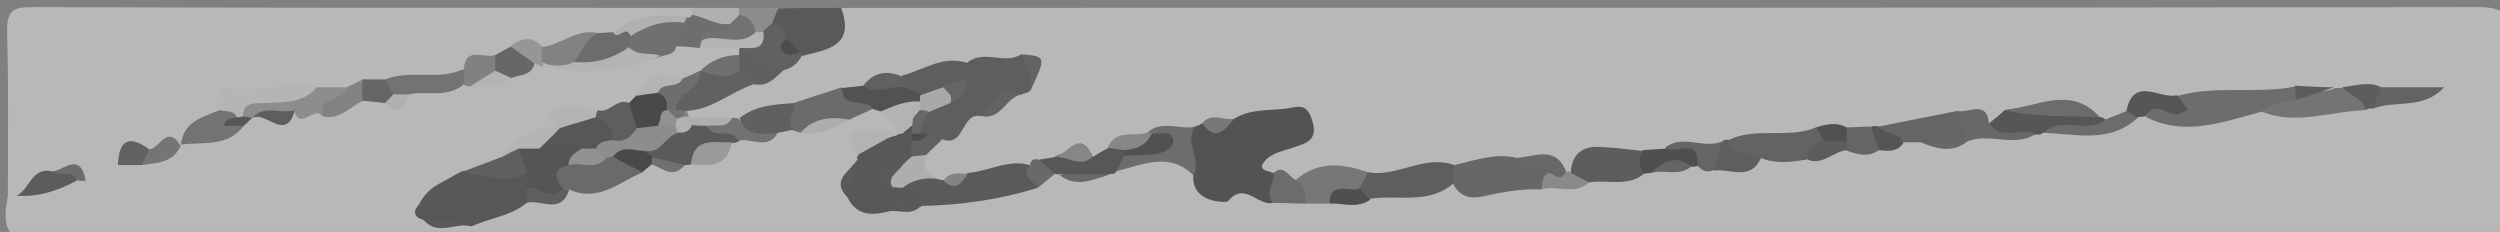 <?xml version="1.0" encoding="utf-8"?>
<!-- Generator: Adobe Illustrator 18.0.0, SVG Export Plug-In . SVG Version: 6.00 Build 0)  -->
<!DOCTYPE svg PUBLIC "-//W3C//DTD SVG 1.1//EN" "http://www.w3.org/Graphics/SVG/1.1/DTD/svg11.dtd">
<svg version="1.1" id="Camada_1" xmlns="http://www.w3.org/2000/svg" xmlns:xlink="http://www.w3.org/1999/xlink" x="0px" y="0px"
	 viewBox="0 0 318 29.5" enable-background="new 0 0 318 29.5" xml:space="preserve">
<rect x="0" y="0" width="318" height="29.5" fill="#808080" stroke="none"/>
<g opacity="0.44">
	<g>
		<path fill="#FFFFFF" d="M107,1c69.3,0,138.6,0,208-0.1c3.4,0,4.3,0.7,4.1,4.1c-0.3,7.5-0.3,15,0,22.5c0.1,3-0.6,3.6-3.6,3.6
			c-41.7-0.1-83.3-0.1-125-0.1C129.3,31,68.2,30.9,7,31.1c-5.1,0-7.1-1-6-6.1c0.3-0.3,0.7-0.6,1.1-0.8c2.5-0.6,4.9-1.1,7.4-1.8
			c0.4-0.1,0.9-0.2,1.3-0.2c2,0.4,2.9-1.3,4.4-2c0.9-0.3,1.7-0.3,2.6-0.4c1.8,0,3.4-0.7,4.9-1.5c2.2-1.5,5.2-1,7.4-2.7
			c0.3-0.3,0.7-0.5,1.1-0.8c0.4-0.2,0.8-0.4,1.2-0.5c1.5-0.3,3,0.2,4.4-0.5c1.5,0,2.9-0.1,4.4-0.1c1.7-0.1,3.2-1.2,4.8-1.5
			c0.9-0.1,1.7-0.1,2.5,0.1c1.5,0.7,2.7-0.3,3.9-0.9c1.9-0.6,4-0.5,6-1.2c0.4-0.1,0.9-0.2,1.4-0.2c1.5-0.1,3.1,0,4.6-0.6
			c1.3-0.4,2.3-1.3,3.6-1.7c0.5-0.1,0.9-0.1,1.4-0.1C74.2,8,79,7.9,83.6,6.3c0.9-0.4,1.7-0.7,2.6-1C87.1,5,88,4.8,89,4.8
			c1.4,0,2.8-0.1,4.2,0.4c0.4,0.2,0.8,0.5,1.1,0.8c0.1,0.5,0,0.9-0.2,1.3c-1.2,0.9-2.7,1.2-4,1.9c-0.4,0.2-0.7,0.4-1.1,0.6
			c-0.8,0.4-1.6,0.7-2.4,0.9c-1.9-0.1-3.6,0.3-4.7,2c-0.5,0.5-1,0.9-1.7,1.2c-1.3,0.6-2.6,1-4,1.1c-1.8,0.4-4.2-1.8-5.3,1.3
			c-2,1.6-4.6,2.4-6.5,4.1c-1.4,1-3.2,1.5-4.7,2.3c-0.9,0.5-1.9,1-2.9,1.4c-0.9,0.4-1.7,1-2.1,2c0,0.6,0.3,1,0.8,1.4
			c1.5,0.5,2.9,0.3,4.4,0c2.4-0.7,4.6-2,7.1-2.5c1.7-0.3,3.6-0.3,5.1-1.4c3.1-0.5,6.2-1,9.1-2.5c0.6-0.4,1.1-0.6,1.8-0.8
			c1.4-0.1,2.9,0.5,4.3-0.1c0.4-0.1,0.8-0.2,1.3-0.3c1.9-0.1,3.3-1,4.5-2.4c0.4-0.2,0.8-0.4,1.3-0.5c1.5-0.3,3.1-0.2,4.7-0.8
			c0.6-0.2,1.3-0.3,2-0.4c0.4-0.1,0.9-0.1,1.3-0.1c2-0.1,3.8-0.7,5.6-1.5c1-0.4,2-0.9,3.2-1c0.5,0,0.9,0.1,1.4,0.2
			c1.3,0.6,2.5,1.3,2.3,3.1c-0.2,0.4-0.5,0.8-0.9,1c-1.2,0.8-3.7-1.3-3.9,1.8c0,0.4-0.1,0.8-0.3,1.2c-0.5,1.3-1.4,2.5-0.4,3.9
			c1,1.2,2.4,1.3,3.8,1.4c1.2,0,2.5,0,3.6-0.5c0.4-0.2,0.8-0.3,1.2-0.5c4.6,0.5,8.9-1.5,13.3-2.1c1.1-0.2,2-0.9,3-1.2
			c0.4-0.1,0.9-0.1,1.3-0.1c1.9,0.4,3.8,0.5,5.7-0.3c0.4-0.2,0.9-0.3,1.3-0.4c3.3-0.6,6.8-2.7,9.9,0.8c0.9,1.8,2.2,3,4.3,2.4
			c2.2-0.6,4.1,0.5,6.2,0.7c1.2,0.1,2.4,0.1,3.6,0c1,0,2,0,2.9,0c1.8,0,3.5,0,5.2-0.6c3.5-0.4,7.1-0.5,10.6-1.5
			c3.7,1.7,7.4,0,11.1,0.1c2,0,4,0.7,5.9-0.5c2.1-0.6,4.4-0.5,6.5-1.1c0.5-0.1,0.9-0.2,1.4-0.2c1.6-0.1,3.1,0,4.7-0.4
			c0.4-0.1,0.9-0.1,1.3-0.1c0.8,0.1,1.7,0.3,2.6,0.2c2,0,3.9,0,5.7-1.1c1.9-0.3,3.8-0.1,5.8-0.2c1.8,0.2,3.2-1.3,5-1.1
			c1.4,0.2,2.9,0.3,4.3-0.1c1-0.2,2.1-0.5,3.1-0.8c0.9-0.2,1.8-0.2,2.6,0c1.5,0.4,3,0.8,4.5,0.1c0.4-0.2,0.8-0.4,1.2-0.5
			c2.9-0.1,5.8,0.3,8.6-0.5c0.5-0.1,0.9-0.1,1.4-0.1c3.9-0.5,8,0.7,11.6-1.7c0.5-0.2,1-0.2,1.5-0.2c4.8,1.4,9.4-0.4,14-1.1
			c4.3,1.2,8.6,0,12.8-0.4c0.5-0.1,0.9-0.1,1.4-0.1c1.9-0.6,3.9,0.1,6.2-0.5c-1.9,0.3-3.6-0.2-5.2,0.1c-1.5,0.2-2.9,0.1-4.4,0.2
			c-0.5,0-1,0-1.5,0c-1.5,0-3.1,0-4.6,0.1c-4.9,0.2-9.7,0.5-14.6,0.9c-2.3,0.2-4.8-0.7-6.8,1.1c-0.8,0.6-1.6,1.1-2.6,1.2
			c-0.5,0-1-0.1-1.4-0.2c-3.4-1.6-6.9-1.7-10.5-0.5c-0.9,0.6-1.8,1.4-3,1.3c-1.3-0.7-2.6-1.3-4.2-1c-3.1,1.7-6.6,0.8-9.8,1.7
			c-0.5,0.1-0.9,0.1-1.4,0.1c-1,0-1.9,0-2.9,0.1c-1.2,0-2.5,0-3.7,0.3c-3.5,1.3-7.2,0.3-10.7,1.3c-0.5,0.1-1,0.2-1.5,0.3
			c-2.2,0.3-4.6,0-6.8,0.7c-1,0.2-1.9,0.4-2.9,0.4c-2.9,0.1-6-0.6-8.5,1.7c-0.4,0.3-0.8,0.4-1.2,0.4c-2.1-1-4.2-1.9-6.7-1.3
			c-2.7-0.1-5.3,0.6-8,0.8c-3.6-0.4-7,1.2-10.6,0.8c-3.1-0.8-6.1-0.1-9.1,0.6c-1.4,0.6-2.2-1.9-3.8-0.8c-2.9-1.1-1.1-2.3-0.1-3.5
			c1.2-1.3,3.5-1.2,3.9-3.8c-2.8-0.6-5.4,0.5-8,0.9c-1.4,0.1-2.7,0.2-4.1,0.7c-0.4,0.1-0.9,0.2-1.4,0.3c-1.8,0.2-3.6,0.1-5.4,0.6
			c-1.7,0.4-3.4,0.7-4.8,1.9c-0.8,0.5-1.5,0.9-2.5,0.8c-1.7-0.8-3.3-0.3-4.8,0.3c-0.6,0.2-1.2,0.4-1.9,0.6c-0.6,0.2-1.3,0.4-1.9,0.6
			c-2.3,0.4-4.5,1-6.8,1.3c-1.1,0.1-2.3,0.2-3.4,0.4c-0.5,0-0.9,0-1.4-0.1c-1.8-0.7-2.6-1.9-1.6-3.9c0.6-1,1.6-1.6,2.5-2.3
			c1.7-1,2.8-2.9,4.9-3.4c1.7-0.4,3.2-1.5,4.6-2.4c0.3-0.3,0.7-0.6,1-0.9c0.4-1,1.5-2.2-0.6-2.6c-2.1,0.8-4.4,0.5-6.6,0.7
			c-2.8,0-5.2,1.5-8,1.7c-1.8-0.1-3.6,0.4-5.2,1.2c-0.9,0.3-1.8,0.5-2.7,0.7c-2,0.6-4.1,1.1-6.1,1.6c-2.4,0.2-4.7,1.2-6.9,2
			c-0.5,0.1-1,0.2-1.5,0.2c-1.8,0-3.6,0.2-5.3-0.8c-0.4-0.4-0.6-0.8-0.6-1.3c2.4-2.1,5.5-3,8.4-4.1c1.5-0.3,3-0.7,4.3-1.7
			c0.9-0.7,1.7-1.4,2.6-2C104.7,5.5,106.2,3.6,107,1z"/>
		<path fill="#FFFEFF" d="M2.1,24.9C1.8,25,1.4,25,1,25c0-7,0.1-14-0.1-21C0.9,1.5,1.5,0.9,4,0.9C32,1,60,1,88,1
			c0.4,0.5,0.3,0.9,0,1.3c-0.4,0.3-0.8,0.5-1.3,0.7c-2.9,0.3-5.7,0.6-8.4,1.8c-0.7,0.2-1.4,0.3-2.1,0.4c-2.3,0-4.3,1.6-6.6,1.5
			c-1.4-0.2-2.9-0.6-4.3,0c-0.8,0.3-1.5,0.7-2.3,1c-1.5,0.4-2.8,1-4,2c-2.9,2.2-6.4,0.4-9.5,1.4c-0.9,0.1-1.9,0.2-2.8,0.3
			c-0.9,0.2-1.8,0.5-2.8,0.6c-1.2,0.2-2.4,0.2-3.6,0.1c-4,0.8-8.4-1.1-11.9,2.1c-1.7,1.3-3.6,2.4-5.1,4c-1.5,0.1-2.5,1.6-4.1,1.6
			c-1.5-0.2-3-0.3-4.1,1.2c-0.8,1.9-1.8,3.3-4.1,2c-1.3-1.4-2.7-0.4-4-0.1C5.2,23.3,3.8,24.3,2.1,24.9z"/>
		<path fill="#272727" d="M107,1c1.8,4.9-1.8,5.3-4.9,6.1c-0.2,0-0.4-0.1-0.6-0.1c-0.8-0.4-1.3-0.9-1.9-1.6
			c-0.6-0.8-1.4-1.5-1.8-2.4c-0.1-1,0.7-1.4,1.3-1.9C101.7,1,104.3,1,107,1z"/>
		<path fill="#9A9A9A" d="M99,1c-0.3,0.7-0.5,1.3-0.8,2c0.1,0.8-0.3,1.2-0.9,1.5c-0.4,0.1-0.9,0-1.3-0.1c-0.9-0.6-1.6-1.4-2.3-2.3
			C93.5,1.7,93.6,1.3,94,1C95.7,1,97.3,1,99,1z"/>
		<path fill="#EDEDED" d="M94,1c0,0.3,0,0.7,0,1c-0.2,0.8-0.7,1.3-1.4,1.7c-1.9,0.4-3.5,0-4.6-1.8c0-0.3,0-0.6,0-0.9C90,1,92,1,94,1
			z"/>
		<path fill="#181919" d="M161.9,25.8c-1.8,0.5-3.6-2.8-5.7-0.2c-0.1,0.2-4.7,0.3-4.4-3.3c-0.6-2.1-2.7-4.2,0.2-6.2
			c0.3-0.1,0.6-0.2,0.9-0.4c1.5,0.4,2.8,0.2,4.1-0.6c2.1-1.3,4.5-1,6.7-1.3c1.4-0.2,2.5-0.8,3.2,1.5c0.8,2.5-0.7,2.9-2.2,3.4
			c-1.4,0.5-3,0.7-3.9,1.9c-0.9,1.1,0.5,1.1,1.2,1.4C163.1,23.2,162.6,24.5,161.9,25.8z"/>
		<path fill="#222222" d="M53.9,28c-1.3-0.4-1.4-1.1-0.6-2c1-0.8,1.9-1.7,2.7-2.7c0.9-0.5,1.8-1,2.7-1.5c2.7-0.4,5.5-0.8,8.2-0.2
			c0.7,0.5,0.9,1.2,1,2.1c0,0.8-0.3,1.5-0.9,2.1c-2,1.7-4.7,1.9-7,3C58,28,55.8,29.1,53.9,28z"/>
		<path fill="#333333" d="M123,8c2.1-1.8,4.8,0.3,6.9-1.1c2.2,1.2,1.7,3,1,4.8c-0.3,0.1-0.7,0.2-1,0.3c-2.2,0-3.4,1.9-5,2.8
			c-2.7-0.7-2.1,4.1-5.1,2.9c-0.8,0.2-1.6,0.2-2.4-0.2c-0.4-0.2-0.7-0.5-0.8-0.9c-0.1-1.1,0.3-2.1,1-2.9c0.8-0.7,1.7-1.1,2.6-1.7
			c0.9-0.5,1.5-1.3,2.1-2C123.5,9.7,122.4,8.6,123,8z"/>
		<path fill="#555454" d="M287.7,14.2c-4.9,1.3-9.7,3.2-14.7,0.7c-0.1-3,3.6-0.4,4-2.7c4.9-1.4,10.1-0.2,15-1.2
			c0.6,0.7,0.6,1.4,0.2,2.2C290.8,14.1,289.3,14.4,287.7,14.2z"/>
		<path fill="#242424" d="M113,26.9c-2,0.5-3.9,0.6-5.1-1.6c-0.9-2,0.6-3.4,1.2-5l-0.1-0.3c1.1-2.1,3.2-2.2,5.1-2.8l0,0
			c0.3-0.4,0.6-0.6,1.1-0.6c0.2,0,0.4,0.1,0.7,0.1c0.2,0.1,0.3,0.3,0.5,0.4c0.2,0.4,0.4,0.8,0.5,1.3c0.1,0.7-0.1,1.4-0.4,2
			c-0.4,0.6-0.8,1-1.4,1.3c0,0.6-2,0-0.7,1.3c0.6,0,1.2,0.1,1.8,0.3c1.3,0.6,1.8,1.6,1.1,2.9l0,0C115.9,27,114.2,25.5,113,26.9z"/>
		<path fill="#2A2A2A" d="M117.1,26.2c-0.2-1.4-0.9-2.2-2.3-2.3c0.8-2.7,2.7-1.2,4.2-1.2c0.3,0.1,0.7,0.2,1,0.2
			c1.1,0.1,2.1-0.3,3.1-0.9c2.7-0.2,5.1-1.8,7.9-1c0,1.1,1.3,1.7,1,2.9C127.1,25.4,122.2,26.1,117.1,26.2z"/>
		<path fill="#464645" d="M185,21c2.6-0.6,5.3-1.6,8-0.9c1.3,1,3.4-0.7,4.3,1.5c0,1.1-0.7,1.7-1.3,2.5c-2.1-0.1-4,0.2-6.1,0.6
			c-1.7,0.4-3.9,1.1-5.1-1.4C184.3,22.6,184.3,21.8,185,21z"/>
		<path fill="#333334" d="M185,21c0,0.8-0.1,1.5-0.1,2.3c-3.2,2.8-7.1,1.4-10.7,2c-0.7-0.2-1.2-0.7-1.5-1.3
			c-0.1-1.1,0.3-1.8,1.3-2.1C177.7,22.6,181.2,19.6,185,21z"/>
		<path fill="#3D3D3D" d="M219.9,17.8c3.5-1.7,7.6-0.1,11.1-1.6c0.9,0.4,1.5,0.9,1.1,2c-0.7,0.8-1.5,1.5-2.3,2.1
			c-2,0.3-3.9,0.6-5.8-0.2C222,20.5,219.6,21.5,219.9,17.8z"/>
		<path fill="#303030" d="M199.8,22c0.1-2.5,1.6-3.5,3.9-3.3c1.8,0.1,3.5,0.3,5.3,0.5c0.4,1,0.7,2,0,3c-2.1,1.6-4.6,0.6-6.9,1
			C200.9,23.5,200.2,22.9,199.8,22z"/>
		<path fill="#4E4E4E" d="M81.8,21.9c-3,1.2-5.7,3.9-9.4,2.2c-0.2,0-0.5,0-0.7,0c-3.2-1.5-1.8-2.7,0.2-3.9c1.6-0.4,3.2-0.4,4.7-0.7
			c0.5-0.1,0.9-0.1,1.4,0C79.5,19.9,81.2,20.1,81.8,21.9z"/>
		<path fill="#4F4F4F" d="M101,13.1c2-0.7,4-1.3,6.1-2c0.9,1.5,3.9,0,4,2.7c-1,0.5-2,0.9-3,1.4c-2.1,0.3-4.3,0.5-6.2,1.7
			c-0.3-0.1-0.6-0.2-1-0.3C98.6,15.3,100.1,14.2,101,13.1z"/>
		<path fill="#6B6B6B" d="M174,21.9c-0.4,0.7-0.7,1.4-1.1,2.1c-0.9,1.5-2.9,0.7-3.9,1.9c-1,0-2.1,0-3.1,0c-0.9-0.8-1.3-1.8-1.1-3
			C167.7,20.4,170.8,20.8,174,21.9z"/>
		<path fill="#646464" d="M287.7,14.2c1.3-1,2.8-1.5,4.5-1.4c1.1-2.1,3.3-0.7,4.8-1.6c0.4,0,0.8,0,1.1,0c1.1,0.8,3.5,0.3,3,2.8
			C296.5,14.1,292.1,16,287.7,14.2z"/>
		<path fill="#414141" d="M239,16.1c3.3-0.7,6.7-1.3,10-2c2,0.9,1.9,2.4,1.1,4l0,0c-1.9,0.6-3.8,0.4-5.8,0c-0.8,0-1.5,0-2.3,0
			C240.9,17.7,239,18.4,239,16.1z"/>
		<path fill="#383939" d="M95.9,10.7c-3,1-5.5,3.4-8.8,3.4c-0.4,0.3-0.9,0.3-1.3,0c-1.1-3.1,2.3-3.2,3.2-5l0,0
			c1.6-0.9,3.3-0.5,5-0.7C95.2,8.7,96.1,9.2,95.9,10.7z"/>
		<path fill="#545454" d="M152,16.1c-1.4,2,0.9,4.2-0.2,6.2c-3.1-3.1-6.5-1.3-9.9-0.5c-0.3-1.1,0.3-1.8,1.1-2.3
			c1-0.5,2.1-0.5,3.2-0.8c1.2-0.4,0.4-0.8-0.1-1.2c-0.1-0.2-0.2-0.3-0.3-0.5C147.7,15.1,150,16.6,152,16.1z"/>
		<path fill="#1F1F1F" d="M253,15.7c0.7-0.6,1.4-1.1,2-1.7c4.1-0.7,8.1-0.7,12.1,0.9c0.3,0,0.5,0.1,0.7,0.3
			c-2.2,2.5-5.3,0.9-7.9,1.7l-0.4,0.2l-0.5,0C254.3,17.9,254.3,17.9,253,15.7z"/>
		<path fill="#272828" d="M87.9,20.9c-0.3,0.1-0.6,0.1-0.8,0.1c-1.5,1.1-2.7-0.5-4-0.6c-0.8-0.1-1.2-0.5-1.3-1.3
			c0.9-1.5,2.3-2.2,3.8-2.9c0.9-0.3,1.8-0.3,2.7-0.6c0.7-0.1,1.4-0.1,2,0.2c1.2,0.7,3.6-0.5,3.7,2.2c-0.3,0.1-0.6,0.2-0.9,0.2
			C91.5,19.5,89.3,19.4,87.9,20.9z"/>
		<path fill="#636262" d="M23,18.6c0.2-3.1,2.7-3.7,5-4.6c0.8-0.8,1.5-0.5,2.1,0.2C30,15,30.3,15.6,31,16c-2.1,2.8-5.2,2-8,2.4
			L23,18.6z"/>
		<path fill="#323232" d="M123,8c0.1,0.7,1.1,1.5-0.1,2.1c-0.6,1.1-1.5,1.7-2.8,1.9c-1.1,0.4-2.3,0.8-3.5,0.7
			c-1.1-0.1-1.9-0.5-2.2-1.7c0-0.5,0.1-1,0.4-1.4C117.5,8.9,119.9,7,123,8z"/>
		<path fill="#353636" d="M101,13.1c0.4,1.2-1.3,2.3-0.1,3.4c-0.6,0.1-1.3,0.3-1.9,0.4c-2.1,0.7-4.3,1.4-4.9-1.9
			C96.1,13.4,98.5,13.3,101,13.1z"/>
		<path fill="#626262" d="M49,10.1c3.2-1.3,6.8,0.2,9.9-1.3c0.6,0.7,0.6,1.3,0,2c-2.1,1.7-4.6,0.7-6.9,1.2c-0.5,0.6-1.2,0.7-1.9,0.5
			C49.2,11.9,48.6,11.2,49,10.1z"/>
		<path fill="#5B5B5B" d="M86,5.9c-0.2,1.1-1.2,1-2,1.3c-1.6,0.6-3.1,0.6-4.2-0.9c-0.2-0.5-0.2-1,0-1.5c1.8-2.6,4.4-2.4,7-2.1
			C88,4.1,86.8,4.9,86,5.9z"/>
		<path fill="#232323" d="M143,19.8c-0.3,0.7-0.7,1.3-1,2c-0.2,0.3-0.4,0.4-0.7,0.3c-2.2,0.6-4.4,0.5-6.5,0l-0.3,0.1l-0.2-0.1
			c-1.6,0.4-2.2-0.3-2.1-1.8c0.6-0.1,1.3-0.2,1.9-0.3c1.6-1,3.3-0.4,5-0.1c0.6-0.4,1.2-0.7,1.9-1.1c0.6-0.3,1.3-0.5,2-0.2
			c0.3,0.2,0.4,0.5,0.3,0.7C143.1,19.7,143,19.8,143,19.8z"/>
		<path fill="#F8F7F8" d="M80,6c1.1,1.2,2.7,0.6,4,1.1c-4.8,2.2-9.9,2.3-15,1.4c-0.1-0.5,0.1-0.9,0.5-1.2c1.2-0.4,2.4-0.5,3.6-0.6
			C75.5,7.2,77.6,5.1,80,6z"/>
		<path fill="#1E1F1F" d="M276.9,12.1c0.5,0.6,0.9,1.2,1.4,1.8c-0.5,0.3-1.2,0.8-1.6,0.7c-1.3-0.3-2.6-1.7-3.8,0.2
			c-0.3,0-0.7,0.1-1,0.1c-0.9,0.4-1.2-0.1-1.4-0.9C271.5,9.6,274.8,12.7,276.9,12.1z"/>
		<path fill="#171717" d="M115,11.1c0.7,0.3,1.4,0.6,2.1,0.9c0.2,0.5,0.2,0.9-0.1,1.4c-1.5,1.1-3.1,1.4-4.9,0.8
			c-0.3-0.1-0.7-0.2-1-0.3c-0.9-1.5-4,0.1-4-2.7c0.9-0.1,1.8-0.2,2.7-0.3C111.5,11,113.3,9.4,115,11.1z"/>
		<path fill="#525151" d="M270.5,14.1c0.5,0.3,1,0.6,1.4,0.9c-3.6,3.3-7.9,2-12,1.9c2.3-2.2,5.6,0.2,7.9-1.7
			C268.8,14.8,269.7,14.5,270.5,14.1z"/>
		<path fill="#9D9C9C" d="M40.3,11.1c1.2,0,2.5,0,3.7,0c0.4,2.3-2.2,2.2-3,3.7c-0.9-1.5-2.9,2-3.6-0.8c-1.6,1.6-3.9-0.4-5.5,1.1
			l0.1-0.1c-0.5,0.5-1,0.4-1.4-0.1c-0.4-3,2-2.7,3.5-2.5C36.4,12.6,38.3,11.8,40.3,11.1z"/>
		<path fill="#3A3A3A" d="M97,4c0.4-0.3,0.8-0.7,1.2-1c1.2,0.1,1.7,0.8,1.7,2c0.2,1,1,1.4,1.8,1.7c0,0,0.3,0.4,0.3,0.4
			c-0.5,0.9-1.2,1.6-2.3,1.8C97.5,9.3,95.6,8.6,94,7c0-0.3,0-0.6,0.1-1C94.7,4.8,96.3,5,97,4z"/>
		<path fill="#525151" d="M267.1,14.9c-4-0.2-8.1,0.1-12.1-0.9C259.1,13.6,263.4,10.8,267.1,14.9z"/>
		<path fill="#3D3D3D" d="M302.9,11.1c2.5,0,5.1,0,8,0c-2.7,2.9-6.2,1.6-9,2.7C300.9,12.4,301.8,11.7,302.9,11.1z"/>
		<path fill="#484848" d="M253,15.7c1.6,2.3,4.1,0.4,6,1.3c-2.8,1.9-6.1-0.3-9,1.1c-0.4-1.3-0.7-2.7-1.1-4
			C250.4,14.5,252.7,12.6,253,15.7z"/>
		<path fill="#020304" d="M80,13.1c0.3-0.3,0.7-0.7,1-1c0.7-0.8,1.6-1,2.5-0.9c1,0.2,1.8,0.6,1.9,1.8c0,0.5,0,0.9-0.1,1.4
			c-0.3,0.9-0.8,1.8-1.7,2.2c-1,0.3-1.9,0.3-2.9-0.2C79.8,15.5,78.9,14.5,80,13.1z"/>
		<path fill="#343434" d="M67,22c-2.8,1.5-5.5,0.3-8.3-0.1c1.8-0.7,3.5-1.3,5.3-2c0.6-0.6,1.1-1.5,2.3-1C67.1,19.8,67.6,20.7,67,22z
			"/>
		<path fill="#535353" d="M164.9,22.9c1.2,0.7,1.2,1.8,1.1,3c-1.4,0-2.7-0.1-4.1-0.1c-1.1-1.3,0.3-2.5,0.1-3.8
			C163.4,20.8,163.9,22.6,164.9,22.9z"/>
		<path fill="#2E2E2E" d="M2.1,24.9c1.7-0.8,1.9-3.7,4.5-3.1c1.2,0,2.9-1.4,3.3,1.1C7.5,24.2,5,25.1,2.1,24.9z"/>
		<path fill="#111111" d="M209,22.1c-0.5-1-0.6-2,0-3c1-0.1,1.9-0.1,2.9-0.2c1.2-0.7,2.6-0.6,3.8-0.3c2.3,0.4,1.5,1.5,0.3,2.5
			l-0.5,0.1l-0.5,0c-1.7,0-3.4,0.1-5.1,0.8C209.6,22,209.3,22.1,209,22.1z"/>
		<path fill="#474747" d="M63,7c0.7-0.4,1.3-0.7,2-1.1c1.7-0.3,2.6,0.6,3,2.1c-0.3,1.6-1.8,1.5-2.9,1.9c-1.2,0.6-1.8-0.1-2.4-0.9
			C62.3,8.3,62.4,7.6,63,7z"/>
		<path fill="#323232" d="M80,13.1c0.3,1,0.7,2.1,1,3.1c0,1.9-1.1,2.4-2.8,2.2c-1.3-0.7-1.9-2-2.6-3.2c-0.1-0.5,0-0.9,0.4-1.2
			C77.5,14.5,78.5,12.4,80,13.1z"/>
		<path fill="#373738" d="M94,7c2.2-0.3,3.9,1,5.7,1.9c-1.1,1-2.1,2.2-3.8,1.8c-0.6-0.6-1.3-1.1-1.9-1.7C93.4,8.4,93.4,7.7,94,7
			L94,7z"/>
		<path fill="#303131" d="M219.9,17.8c0.4,2.5,2.8,1.4,4.1,2.3c-1.4,3-3.9,1.3-6,1.6c-1.2-1.6,0.2-2.5,1-3.6
			C219.2,17.8,219.5,17.7,219.9,17.8z"/>
		<path fill="#575756" d="M86,5.9c0.3-1,0.7-2,1-2.9c-0.4-0.5-0.2-0.7,0.4-0.8c0.3,0.1,0.5,0,0.6-0.3c1.7,0.2,3.2,1.5,5,1.1
			c0.2,3-2.5,1.1-3.5,2.2c0,0.4-0.2,0.7-0.5,0.9C88,6,87,5.9,86,5.9z"/>
		<path fill="#414141" d="M219,18c-0.3,1.2-0.6,2.4-1,3.6c-0.8,0.4-1.5,0.2-2.1-0.6c0.3-3.8-2.9-1.2-4.1-2.2C214,17,216.7,19,219,18
			z"/>
		<path fill="#F4F4F4" d="M114,17c-1.7,0.9-3.4,1.9-5.1,2.8c-0.3-0.9-1.2-2.3-1-2.5C109.8,15.9,112,16.4,114,17z"/>
		<path fill="#858586" d="M41.1,14.8c-0.8-2.7,2.7-1.8,3-3.7c0.7-0.3,1.4-0.7,2.1-1c0.7,0.9,0.8,1.8,0,2.7
			C44.5,13.6,43.2,15.3,41.1,14.8z"/>
		<path fill="#BABABA" d="M87.9,20.9c0.3-3.6,3-2.7,5.2-2.8C92.5,21.2,90.3,21.2,87.9,20.9z"/>
		<path fill="#EAE9EA" d="M119,22.7c-1.5-0.1-3,0.2-4.2,1.2c-0.4,0-0.9-0.1-1.3-0.1c-2.3-2.2,0.7-1.9,1.3-2.8
			c0.4-0.4,0.8-0.8,1.2-1.1c0.6-0.4,1.2-0.5,1.9-0.2C117.1,21.1,118,21.9,119,22.7z"/>
		<path fill="#818181" d="M63,7c0,0.7,0,1.4,0,2.1c-0.4,1.7-2.1,1.2-3.1,1.9c-0.3,0-0.6-0.1-0.9-0.2c0-0.7,0-1.3,0-2
			C59.2,5.8,61.6,7.5,63,7z"/>
		<path fill="#414141" d="M234.9,16.2c1,0,2-0.1,3.1-0.1c0.5,1,1.7,1.6,1,3c-1.3,0.9-2.6,0.6-4,0.1c-0.3-0.3-0.5-0.7-0.7-1.1
			C234.2,17.3,234.4,16.7,234.9,16.2z"/>
		<path fill="#676767" d="M23,18.6c0,0,0-0.1,0-0.1c-1,2.3-3.1,2.2-5,2.5c-0.6-1.1,0.2-1.5,1-2C20.3,18.9,21.3,15.7,23,18.6z"/>
		<path fill="#F8F7F8" d="M76,14c-0.1,0.3-0.2,0.6-0.2,0.9c-1,1.4-2.4,1.6-4,1.7c-0.4-0.1-0.8-0.4-1-0.7c0.2-0.7-2.1-0.9-0.3-1.9
			C72.4,12.9,74.2,13.7,76,14z"/>
		<path fill="#F8F7F8" d="M66,18.9c-0.7,0.3-1.3,0.6-2,1c1.6-2.6,4.1-3.5,6.9-4c0.1,0.1,0.2,0.3,0.4,0.4c-0.2,1.6-1.2,2.6-2.6,3.3
			C67.6,19.9,66.7,19.8,66,18.9z"/>
		<path fill="#616060" d="M94,15.1c1,2.3,3,1.9,4.9,1.9c-1.3,2.1-3.4,0.5-5,0.9c-0.8-1.8-3.2,0-4-1.9c0.8-1,2.3-0.1,3.1-1
			C93.4,15,93.7,15,94,15.1z"/>
		<path fill="#414141" d="M46.1,12.8c0-0.9,0-1.8,0-2.7c1,0,1.9,0,2.9,0c0.3,0.6,0.7,1.3,1,1.9c0.3,0.9,0,1.3-1,1.1
			C48,13,47.1,12.9,46.1,12.8z"/>
		<path fill="#F4F4F4" d="M112,14.2c1.6-0.7,3.2-1.4,4.9-1.3c0.3,0.2,0.5,0.5,0.5,0.9c-0.1,0.2-0.1,0.3-0.2,0.5
			c-0.1,0.3-0.3,0.7-0.4,1c-0.2,0.3-0.4,0.6-0.6,0.9c-0.4,0.4-1,0.5-1.4,0.8c-0.3,0-0.5,0.1-0.8,0.1C114.2,15.5,112.8,15.1,112,14.2
			z"/>
		<path fill="#565656" d="M84.8,13.8c0.2-1-0.3-1.6-1.1-2c0.2-2.1,2.4-0.7,3.1-1.8C87.5,9.7,88.3,9.4,89,9c0.4,2.5-3.1,2.7-3,5
			C85.5,14.2,85.1,14.2,84.8,13.8z"/>
		<path fill="#3D3D3D" d="M125,14.8c1.2-1.8,2-4.3,5-2.8C128,12.3,127.4,15.2,125,14.8z"/>
		<path fill="#F8F7F8" d="M86.8,10c-0.6,1.4-2.6,0.3-3.1,1.8c-0.9,0.1-1.8,0.2-2.7,0.4C82.1,9.1,84.2,9,86.8,10z"/>
		<path fill="#010202" d="M82,19.2c0.3,0.3,0.7,0.5,1,0.8c0.3,0.2,0.4,0.4,0.3,0.6c-0.1,0.2-0.2,0.3-0.4,0.3c-0.4,0.3-0.8,0.7-1.2,1
			c-1.3-0.7-2.6-1.3-3.8-2C78.9,17.6,80.4,18.1,82,19.2z"/>
		<path fill="#5A5A5A" d="M94,7c0,0.7,0.1,1.4,0.1,2c-1.7,1.2-3.4,0.5-5,0C90.4,7.7,92,7,94,7z"/>
		<path fill="#989797" d="M199.8,22c0.8,0.4,1.5,0.8,2.3,1.2c-1.8,1.7-4.1,0.3-6,0.9c0.1-0.8,0-1.7,0.9-2.1c0.7-0.5,1.5,0.2,2.3-0.1
			C199.5,21.7,199.6,21.7,199.8,22z"/>
		<path fill="#101010" d="M169.1,25.9c0.1-3,2.5-1.4,3.9-1.9c0.4,0.5,0.8,0.9,1.3,1.4C172.6,26.6,170.8,25.8,169.1,25.9z"/>
		<path fill="#8F8F8F" d="M143,19.1c-0.7-0.1-1.4-0.2-2.1-0.3c1-2.4,3.3-1.4,5-1.9c0.2-0.1,0.4,0,0.6,0.1
			C146.6,19.9,144.9,19.7,143,19.1z"/>
		<path fill="#F8F7F8" d="M89,6c0.1-0.3,0.2-0.6,0.3-0.9c2.2-0.7,4.5-1.4,6.9-1c0.3,0,0.6,0,0.9-0.1c0.3,2.5-1.4,2.1-2.9,2.1
			C92.4,6,90.7,6,89,6z"/>
		<path fill="#484949" d="M199.2,21.8c-0.7,1.5-1.5,0.3-2.3,0.1c-0.9-1.6-3-0.4-4-1.8C195.3,19.9,197.9,18.5,199.2,21.8z"/>
		<path fill="#3D3D3D" d="M131,11.7c0.1-1.7-0.2-3.3-1-4.8C133.1,7.2,133.1,7.2,131,11.7z"/>
		<path fill="#B3B2B2" d="M67.9,8c-1-0.7-2-1.4-3-2.1C66.3,4.8,67.7,4.5,69,6c0.6,0.6,0.6,1.2,0,1.9c0.1,0.2,0.1,0.4,0,0.6
			C68.6,8.3,68.3,8.2,67.9,8z"/>
		<path fill="#3B3B3B" d="M19,19c-0.3,0.7-0.7,1.3-1,2c-1,0-2,0-3,0C15.1,17.8,16.4,17.1,19,19z"/>
		<path fill="#8D8D8D" d="M139,19.9c-1.6,1.6-3.3-0.2-5,0.1C135.7,19.9,137.3,16.1,139,19.9z"/>
		<path fill="#2D2D2D" d="M234.9,17.9c0,0.4,0.1,0.8,0.1,1.2c-1.8,0.1-3.1,2-5.1,1.2C230,19,230.5,18,232,18
			C232.9,17.1,233.9,17.2,234.9,17.9z"/>
		<path fill="#1E1E1E" d="M239,19.1c-0.3-1-0.7-2-1-3c0.3-0.1,0.7-0.1,1,0c0.7,1.1,2.6,0.6,3.1,2.1C241.3,19.4,240.1,19.2,239,19.1z
			"/>
		<path fill="#4C4B4B" d="M132.1,20.3c0.7,0.6,1.4,1.2,2.1,1.8c-0.7,0.6-1.5,1.2-2.2,1.8c-0.5-0.9-2.2-1.4-1-2.9
			C131.1,20.5,131.4,20.1,132.1,20.3z"/>
		<path fill="#3A3A3A" d="M115,11.1c-1.7-0.3-3.5,1-5.2-0.2c1.4-1.8,3.1-2,5.1-1.1C114.9,10.2,114.9,10.6,115,11.1z"/>
		<path fill="#303030" d="M302.9,11.1c-0.3,0.9-0.7,1.8-1,2.7c-0.3,0-0.6,0-1,0.1c-0.4-1.5-2.1-1.7-3-2.8
			C299.7,10.9,301.3,10.3,302.9,11.1z"/>
		<path fill="#373837" d="M117.8,19.7c-0.6,0.1-1.2,0.1-1.9,0.2c0-0.6,0-1.2,0-1.8c0.4-0.8,1.5-0.3,1.9-1c0.7,0.2,1.3,0.5,2,0.7
			C119.2,18.4,118.5,19,117.8,19.7z"/>
		<path fill="#E7E6E7" d="M101.8,16.9c1.7-1.9,3.8-2.1,6.2-1.7C106.1,16.3,104.1,17.3,101.8,16.9z"/>
		<path fill="#343434" d="M67,25.8c0-0.6,0-1.3,0-1.9c1.6-1.2,3.1,0.2,4.6,0.1c0.3,0.1,0.5,0.1,0.8,0.1C71.4,27.4,68.8,25.3,67,25.8
			z"/>
		<path fill="#6B6B6B" d="M157,15.1c-1.2,1.4-2.3,3-4.1,0.6C154.1,14.2,155.7,15.4,157,15.1z"/>
		<path fill="#414141" d="M210,22c1.5-1.3,3.1-2.5,5.1-0.8C213.5,22.5,211.6,21.5,210,22z"/>
		<path fill="#F8F7F8" d="M59.9,10.9c1-0.6,2.1-1.3,3.1-1.9c0.7,0.3,1.3,0.6,2,0.9C63.6,11.7,61.6,10.8,59.9,10.9z"/>
		<path fill="#323232" d="M32,15.1c1.5-1.9,3.7-0.5,5.5-1.1C36.4,18.3,33.6,13.8,32,15.1z"/>
		<path fill="#131313" d="M234.9,17.9c-1,0-1.9,0-2.9,0.1c-0.3-0.6-0.6-1.2-1-1.8c1.3-0.4,2.6-0.7,3.9,0
			C234.9,16.8,234.9,17.4,234.9,17.9z"/>
		<path fill="#2A2A2A" d="M109.1,20.2c-0.4,1.7-0.8,3.4-1.2,5C105.5,22.9,108.2,21.8,109.1,20.2z"/>
		<path fill="#E9E8E8" d="M93.1,15c-0.7,1.4-2,0.8-3.1,1c-0.7,0-1.3,0-2-0.1c-0.5,0.2-0.9,0.1-1.2-0.4c0-0.2,0-0.5,0.1-0.7
			C88.9,14.9,91,15,93.1,15z"/>
		<path fill="#4C4C4C" d="M134.7,22.2c2.2,0,4.4,0,6.5,0C139,22.8,136.9,24,134.7,22.2z"/>
		<path fill="#2D2D2D" d="M296.9,11.1c-1.6,0.5-3.2,1.1-4.8,1.6c-0.1-0.6-0.1-1.2-0.2-1.8C293.6,11,295.2,11.1,296.9,11.1z"/>
		<path fill="#262627" d="M113,26.9c0.8-3.4,2.8-0.3,4.2-0.8C116,27.6,114.4,26.6,113,26.9z"/>
		<path fill="#262626" d="M53.9,28c2,0.2,4.2-0.7,6.1,0.8C58,28.2,55.7,30.1,53.9,28z"/>
		<path fill="#5C5B5B" d="M82.9,20.9c0-0.3,0-0.6,0.1-0.9c1.4,0.3,2.7,0.7,4.1,1C85.6,22.8,84.3,21.4,82.9,20.9z"/>
		<path fill="#202020" d="M30.9,14.8c0.4,0.1,0.8,0.1,1.2,0.2c-0.4,0.3-0.7,0.7-1.1,1c-0.8,0-1.7,0-2.5,0c0.1-1,1-0.9,1.7-1.1
			C30.4,14.5,30.6,14.5,30.9,14.8z"/>
		<path fill="#484848" d="M244.3,18.1c1.9,0,3.8,0,5.8,0C248.2,19.5,246.3,18.9,244.3,18.1z"/>
		<path fill="#515151" d="M10,23c-0.8-1.3-2.2-0.7-3.3-1.1c1.7-0.6,3.6-2.4,4.2,1.1C10.6,23,10.3,23,10,23z"/>
		<path fill="#ECECEC" d="M49,13.1c0.3-0.4,0.7-0.7,1-1.1c0.7,0,1.3,0,2,0C51.6,14.1,50.7,14.6,49,13.1z"/>
		<path fill="#878787" d="M123.1,22.1c-0.8,1.2-1.6,2.3-3.1,0.9C120.8,21.8,121.9,22.1,123.1,22.1z"/>
		<path fill="#262626" d="M56,23.3c-0.2,1.6-1.1,2.5-2.7,2.7C53.9,24.8,54.8,23.9,56,23.3z"/>
		<path fill="#646363" d="M84.8,13.8c0.4,0.1,0.8,0.1,1.2,0.2c0.4,0,0.7,0,1.1,0.1c-0.1,0.3-0.2,0.6-0.2,0.8c0,0,0,0,0,0
			c-0.2,0.4-0.6,0.6-1.1,0.6c-0.7-0.2-1.2-0.6-0.8-1.4L84.8,13.8z"/>
		<path fill="#F9F8F8" d="M30.9,14.8l-0.4,0.1c0,0-0.4,0-0.4,0c-0.4-1-1.4-0.6-2.1-0.9c-0.7-1.4-0.5-3.1,1.2-2.8
			c3.8,0.8,7.4-1,11.1-0.1c-1.8,2.1-4.3,1.9-6.7,2C32.3,13.2,31,12.9,30.9,14.8z"/>
		<path fill="#525252" d="M80,6c-2.1,1.5-4.4,2.1-6.9,1.9c-0.9-2.7,1.1-3.1,3-3.7c0.6,0,1.3-0.1,1.9-0.1c0.8,0,1.7-0.8,2.2,0.5
			C80.1,5.1,80,5.5,80,6z"/>
		<path fill="#838383" d="M76,4.2c-1.5,0.8-2,2.4-3,3.7c-1.4,0.6-2.7,0.6-4.1,0c0-0.6,0-1.2,0-1.9C71.4,5.7,73.4,3.6,76,4.2z"/>
		<path fill="#EDEDED" d="M80.2,4.6C79.7,3,78.5,5.3,78,4.1c2.8-2.4,6.1-2.3,9.4-2c-0.1,0.3-0.2,0.5-0.4,0.8
			C84.5,2.5,82.2,3.3,80.2,4.6z"/>
		<path fill="#0B0B0B" d="M101.8,6.7c-0.8,0.2-1.6,0.5-2.2-0.1C99,5.9,99.4,5.4,100,5C100.6,5.5,101.2,6.1,101.8,6.7z"/>
		<path fill="#5F5F5E" d="M96.1,4.1c-2,2-4.7,0.1-6.9,1C89.6,2.8,92.5,5,93,2.9c0.3-0.3,0.7-0.6,1-1C95.3,2.1,95.9,2.9,96.1,4.1z"/>
		<path fill="#1D1E1E" d="M71.6,24c-1.6,1.7-3.1-0.3-4.6-0.1c0-0.6,0-1.3,0-1.9c-0.3-1-0.7-2.1-1-3.1c0.9,0,1.7,0,2.6,0
			c1.8-0.5,3.4-2.4,5.5-0.7c0.6,1.7-1,2-1.8,2.8C70.1,21.5,70.7,22.8,71.6,24z"/>
		<path fill="#DDDCDC" d="M117,14c0-0.4,0-0.8,0-1.1c0-0.3,0-0.6,0.1-0.8c1-0.3,1.9-0.7,2.9-1c0.5,0.6,1.6,0.8,0.9,2
			c-1,0.4-1.9,0.8-2.9,1.2C117.6,14.4,117.3,14.3,117,14z"/>
		<path fill="#414142" d="M120.9,13c0.4-1-0.6-1.3-0.9-2c1-0.3,1.9-0.6,2.9-0.9C122.9,11.6,122.3,12.6,120.9,13z"/>
		<path fill="#474747" d="M117,14c0.3,0,0.7,0.1,1,0.1c-0.3,0.9-0.7,1.9-1,2.8c-0.3,0.4-0.7,0.4-1,0l0,0c-0.3-0.2-0.3-0.4-0.3-0.6
			c0.1-0.2,0.2-0.3,0.3-0.3c0.1-0.3,0.1-0.5,0.1-0.8C116.3,14.7,116.7,14.4,117,14L117,14z"/>
		<path fill="#080909" d="M116,17c0.3,0,0.7,0,1,0c0.3,0,0.6,0,1,0c-0.4,0.8-1.2,0.9-1.9,1C116,17.7,116,17.3,116,17z"/>
		<path fill="#2A2A2A" d="M114.8,21c-0.5,0.9-2,1.4-1.3,2.8c-0.7,0-1.9,0.4-1.7-1C112,21.2,113.3,20.9,114.8,21z"/>
		<path fill="#1C1C1C" d="M116,16c0,0.3,0,0.6,0,1c-0.4,0-0.8,0-1.2,0C115.2,16.6,115.6,16.3,116,16z"/>
		<path fill="#9D9C9C" d="M82,19.2c-1.4,0-2.9-0.8-4,0.7C77.6,20,77.3,20,77,20.1c-0.8-0.2-1.2-0.7-1.3-1.5c0.4-1.1,1.2-1.3,2.2-0.8
			c1.5,0.4,2.4-0.4,3.1-1.5c0.9-0.1,1.8-0.2,2.7-0.3c0.6-0.5,1.3-0.5,2.1-0.3c0.3,0.2,0.5,0.5,0.5,0.7c0,0.3,0,0.5-0.1,0.5
			C84.6,17.4,84,19.6,82,19.2z"/>
		<path fill="#A6A6A6" d="M75.8,18.9c0.4,0.4,0.8,0.8,1.3,1.2c-1.3,1.7-3.2,0.4-4.8,0.9c0-1.1,0.9-1.6,1.7-2.1
			C74.6,18.4,75.2,18.4,75.8,18.9z"/>
		<path fill="#151515" d="M143,19.1c1.5-0.1,2.8-0.6,3.5-2.1c0.9,0.1,2.3-0.5,2.7,0.6c0.3,1-0.9,1.7-1.8,1.9
			c-1.4,0.3-2.9,0.2-4.4,0.3C143,19.6,143,19.4,143,19.1z"/>
		<path fill="#EEEEEE" d="M86.1,16.8c0-0.3-0.1-0.6-0.2-0.8c-0.3-0.3-0.3-0.5-0.2-0.7c0.1-0.2,0.3-0.2,0.4-0.2
			c0.3-0.1,0.5-0.2,0.8-0.2c0.4,0.4,0.7,0.8,1.1,1.1C87.6,16.8,86.9,17,86.1,16.8z"/>
		<path fill="#A8A8A8" d="M86.1,15.1c-0.1,0.3-0.1,0.6-0.2,0.9c-0.7,0-1.4-0.1-2.2-0.1c0.5-0.6,0-1.9,1.3-1.9
			C85.3,14.4,85.7,14.7,86.1,15.1z"/>
		<path fill="#222222" d="M75.8,18.9c-0.6,0-1.2,0-1.8,0c-1.8-1.5-3.6,0.9-5.4,0c0.9-0.9,1.8-1.7,2.6-2.6c1.5-0.5,3.1-0.9,4.6-1.4
			c1.3,0.5,2.1,1.4,2.2,2.9C77.1,18,76.2,17.9,75.8,18.9z"/>
		<path fill="#E7E6E7" d="M117,14c-0.3,0.4-0.6,0.8-0.9,1.2C116.4,14.8,116.7,14.4,117,14z"/>
	</g>
</g>
</svg>
